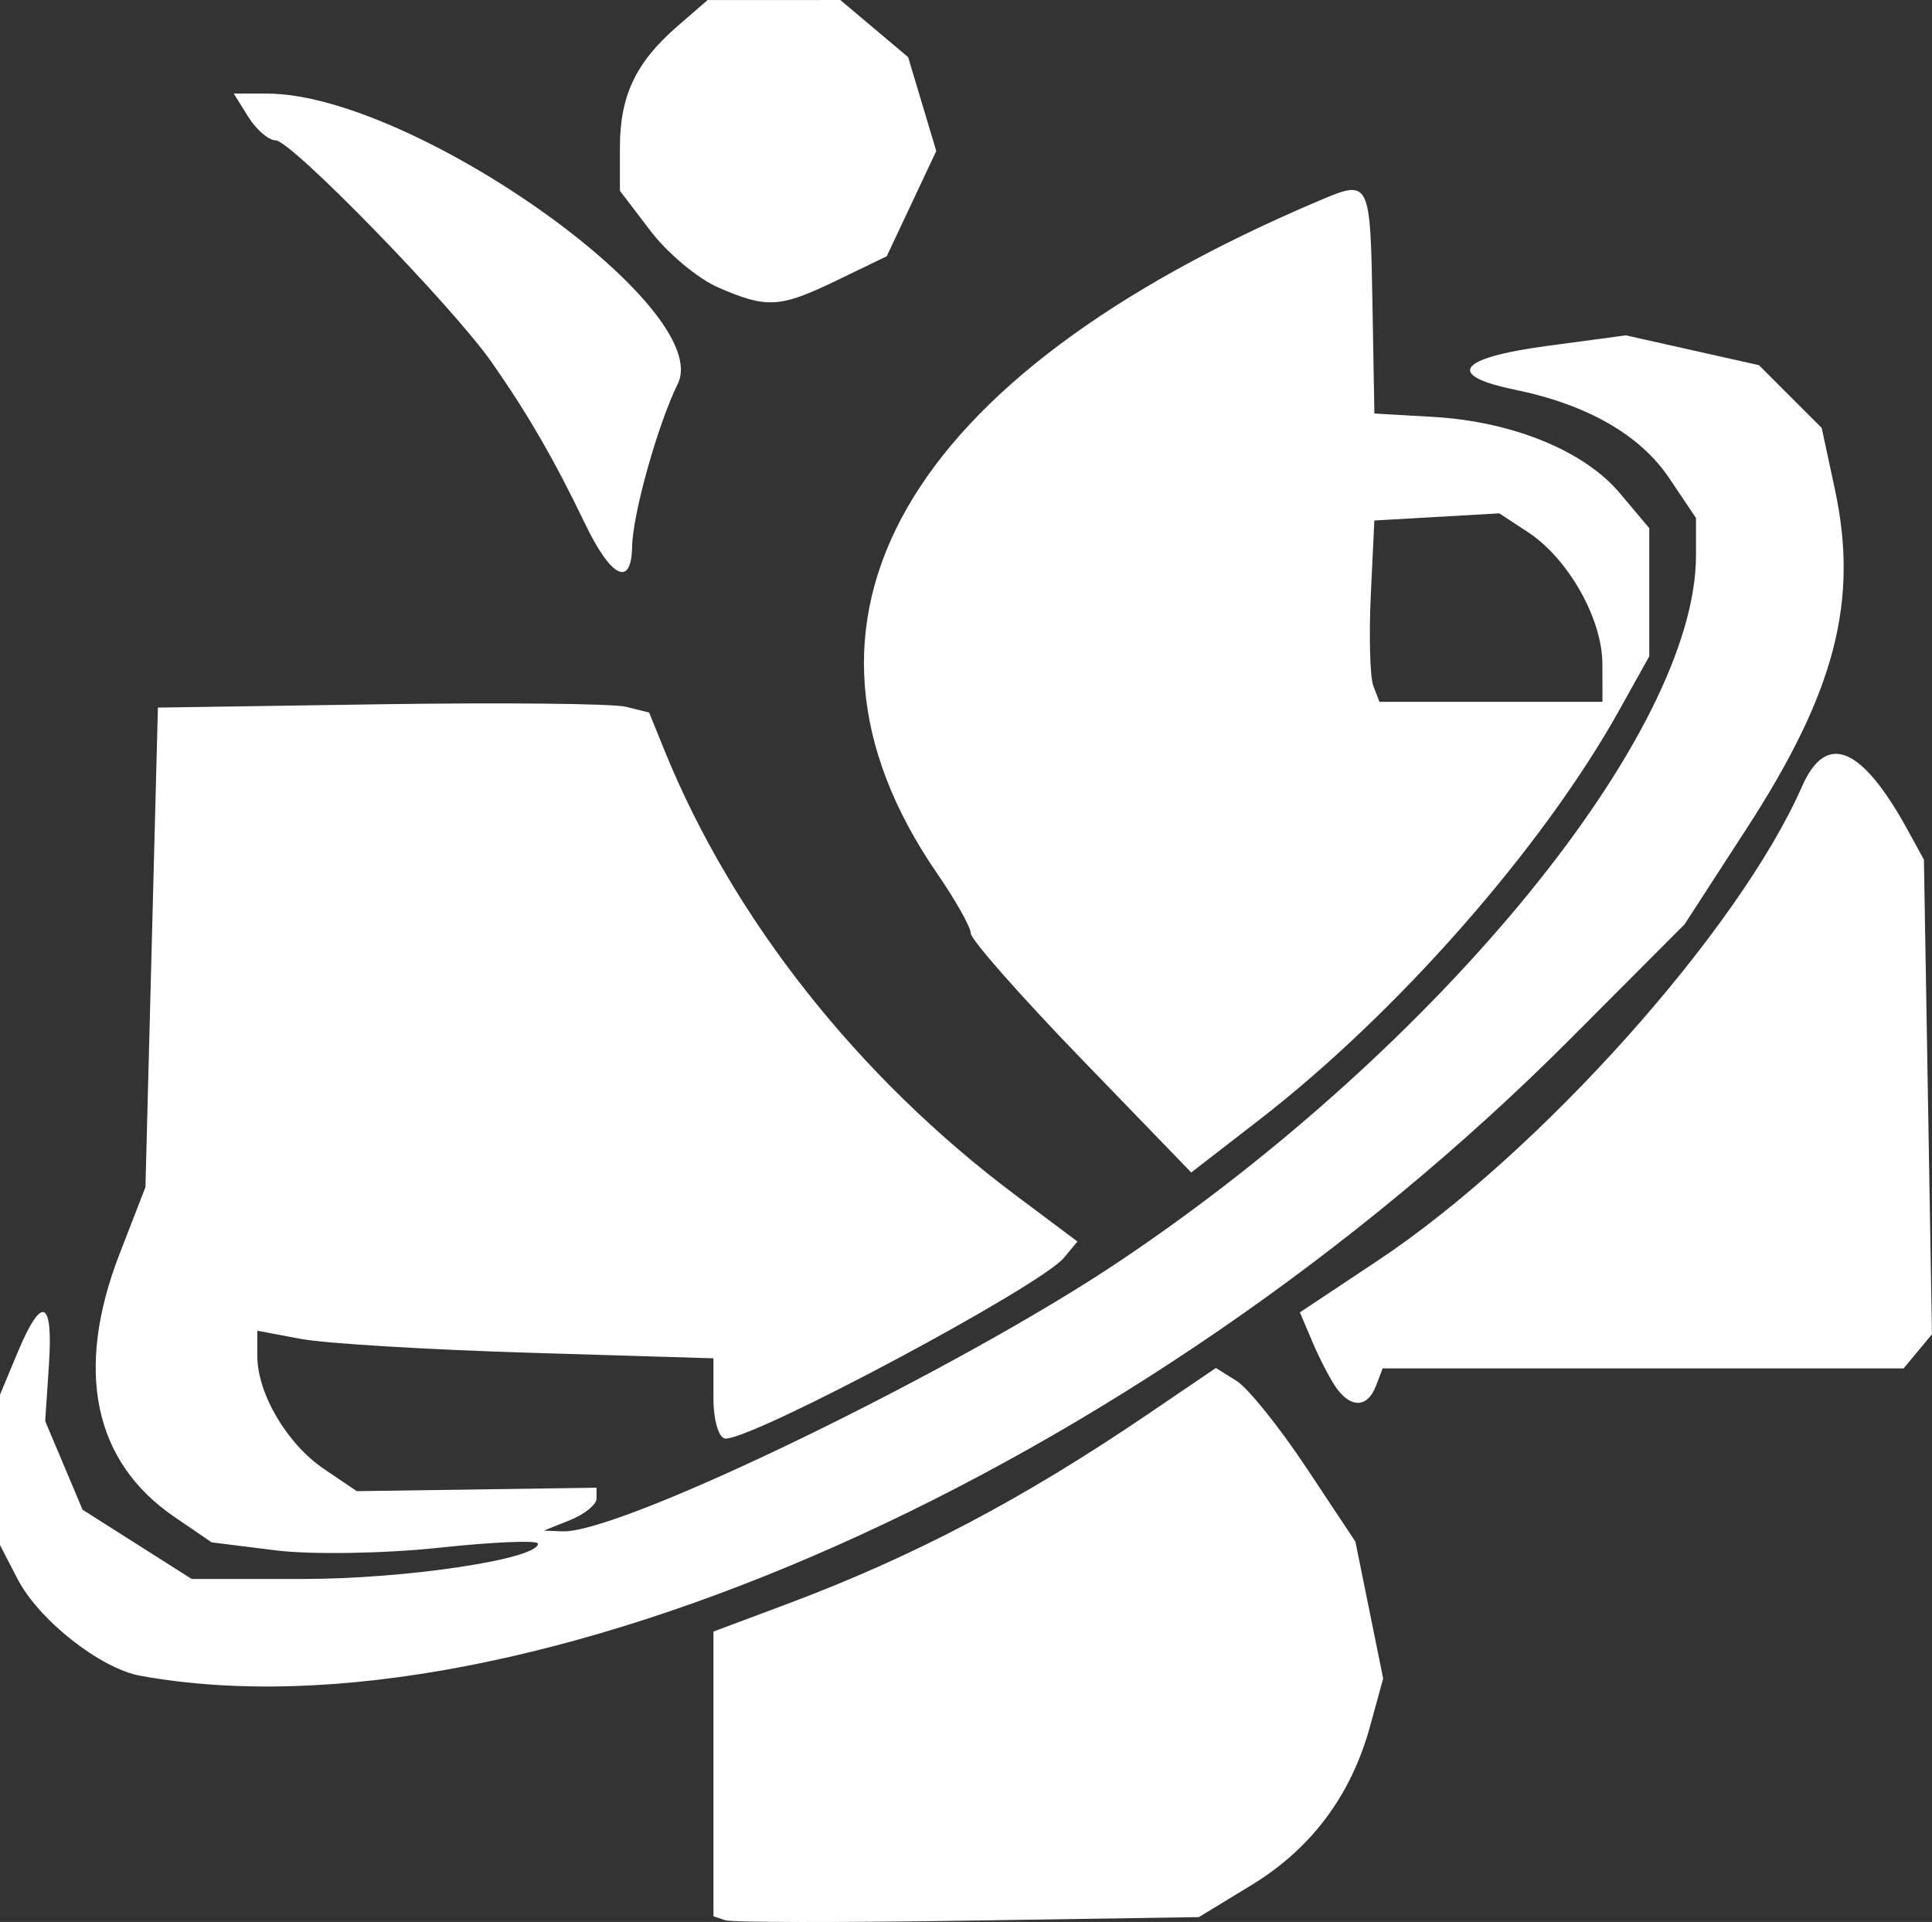 <?xml version="1.0" encoding="UTF-8" standalone="no"?>
<!-- Created with Inkscape (http://www.inkscape.org/) -->

<svg
   width="43.704mm"
   height="43.475mm"
   viewBox="0 0 43.704 43.475"
   version="1.1"
   id="svg5"
   xml:space="preserve"
   inkscape:export-filename="a.svg"
   inkscape:export-xdpi="96"
   inkscape:export-ydpi="96"
   xmlns:inkscape="http://www.inkscape.org/namespaces/inkscape"
   xmlns:sodipodi="http://sodipodi.sourceforge.net/DTD/sodipodi-0.dtd"
   xmlns="http://www.w3.org/2000/svg"
   xmlns:svg="http://www.w3.org/2000/svg"><rect x="0" y="0" width="43.704" height="43.475" fill="#333333" stroke="none"/><sodipodi:namedview
     id="namedview7"
     pagecolor="#ffffff"
     bordercolor="#000000"
     borderopacity="0.25"
     inkscape:showpageshadow="2"
     inkscape:pageopacity="0.0"
     inkscape:pagecheckerboard="0"
     inkscape:deskcolor="#d1d1d1"
     inkscape:document-units="mm"
     showgrid="false" /><defs
     id="defs2" /><g
     inkscape:label="Capa 1"
     inkscape:groupmode="layer"
     id="layer1"
     transform="translate(-69.654,-88.608)"><path
       style="fill:#ffffff;stroke-width:0.265"
       d="m 86.055,132.043 -0.262,-0.088 v -3.22 -3.22 l 1.654,-0.619 c 2.876,-1.077 5.331,-2.368 8.18,-4.303 l 1.532,-1.04 0.469,0.293 c 0.258,0.161 0.968,1.045 1.578,1.964 l 1.109,1.671 0.314,1.548 0.314,1.548 -0.298,1.085 c -0.429,1.561 -1.327,2.763 -2.685,3.59 l -1.186,0.722 -5.228,0.08 c -2.876,0.044 -5.346,0.04 -5.49,-0.009 z m -13.226,-5.528 c -0.906,-0.165 -2.299,-1.262 -2.778,-2.19 l -0.397,-0.767 v -1.701 -1.701 l 0.4,-0.958 c 0.548,-1.311 0.806,-1.202 0.706,0.298 l -0.084,1.257 0.423,1.003 0.423,1.003 1.234,0.783 1.234,0.783 h 2.52 c 2.327,0 5.314,-0.449 5.314,-0.798 0,-0.082 -1.009,-0.041 -2.242,0.092 -1.233,0.132 -2.894,0.159 -3.691,0.059 l -1.449,-0.181 -0.846,-0.578 c -1.825,-1.246 -2.257,-3.316 -1.239,-5.942 l 0.587,-1.515 0.141,-5.424 0.141,-5.424 5.027,-0.075 c 2.765,-0.041 5.265,-0.016 5.556,0.056 l 0.529,0.131 0.353,0.87 c 1.539,3.788 4.377,7.382 7.931,10.044 l 1.405,1.052 -0.306,0.368 c -0.535,0.644 -6.984,4.09 -7.655,4.09 -0.15,0 -0.273,-0.409 -0.273,-0.908 v -0.908 l -4.167,-0.126 c -2.292,-0.069 -4.614,-0.21 -5.159,-0.312 l -0.992,-0.186 v 0.571 c 0,0.852 0.671,1.989 1.508,2.556 l 0.741,0.502 2.712,-0.039 2.712,-0.039 v 0.246 c 0,0.135 -0.268,0.354 -0.595,0.485 l -0.595,0.239 0.419,0.017 c 1.319,0.053 8.937,-3.645 12.642,-6.136 7.235,-4.864 13,-11.933 13,-15.94 v -0.847 l -0.604,-0.899 c -0.659,-0.981 -1.851,-1.665 -3.498,-2.004 -1.574,-0.324 -1.285,-0.717 0.729,-0.988 l 1.787,-0.24 1.505,0.337 1.505,0.337 0.71,0.71 0.71,0.71 0.299,1.393 c 0.54,2.519 0.007,4.576 -1.984,7.649 l -1.417,2.187 -2.583,2.59 c -9.743,9.77 -23.689,15.981 -32.349,14.408 z m 27.072,-6.488 c -0.135,-0.182 -0.38,-0.646 -0.544,-1.031 l -0.298,-0.701 1.768,-1.176 c 3.656,-2.432 8.163,-7.469 9.589,-10.718 0.549,-1.25 1.35,-0.918 2.397,0.992 l 0.362,0.661 0.091,5.368 0.091,5.368 -0.321,0.386 -0.321,0.386 h -5.892 -5.892 l -0.152,0.397 c -0.185,0.483 -0.549,0.511 -0.879,0.066 z m -5.794,-7.476 c -1.371,-1.418 -2.492,-2.691 -2.492,-2.828 0,-0.137 -0.345,-0.751 -0.766,-1.363 -3.922,-5.7 -0.789,-11.211 8.649,-15.214 1.147,-0.486 1.154,-0.473 1.203,2.368 l 0.043,2.448 1.323,0.076 c 1.797,0.103 3.421,0.765 4.226,1.722 l 0.669,0.795 v 1.45 1.45 l -0.688,1.233 c -1.733,3.104 -5.015,6.837 -8.13,9.248 l -1.543,1.194 z m 11.794,-8.928 c -0.001,-1.017 -0.772,-2.38 -1.682,-2.977 l -0.65,-0.426 -1.413,0.081 -1.413,0.081 -0.08,1.692 c -0.044,0.931 -0.018,1.853 0.058,2.051 l 0.138,0.359 h 2.522 2.522 l -0.001,-0.86 z m -23.016,-3.175 c -0.692,-1.44 -1.294,-2.481 -2.104,-3.639 -0.897,-1.282 -4.541,-5.026 -4.891,-5.026 -0.158,0 -0.436,-0.238 -0.618,-0.529 l -0.33,-0.529 h 0.751 c 3.27,0 10.134,4.849 9.293,6.565 -0.457,0.932 -1.018,2.936 -1.033,3.687 -0.018,0.93 -0.476,0.703 -1.068,-0.529 z m 3.009,-5.341 c -0.454,-0.198 -1.139,-0.77 -1.521,-1.271 l -0.696,-0.912 v -0.985 c 0,-1.163 0.36,-1.922 1.298,-2.735 l 0.686,-0.595 1.501,-3.3e-4 1.501,-3.2e-4 0.767,0.646 0.767,0.646 0.318,1.062 0.318,1.062 -0.56,1.19 -0.56,1.19 -1.119,0.541 c -1.3,0.629 -1.588,0.647 -2.703,0.161 z"
       id="path356"
       sodipodi:nodetypes="ccccsscsscccsscccccscccsscccccsscccsscccsscsscssscsscsscccssccsscssscccccsccsccsscssscccccccssscssssccscccsscccscccsccccccsssscsssssscsscccccccccss" /></g></svg>
